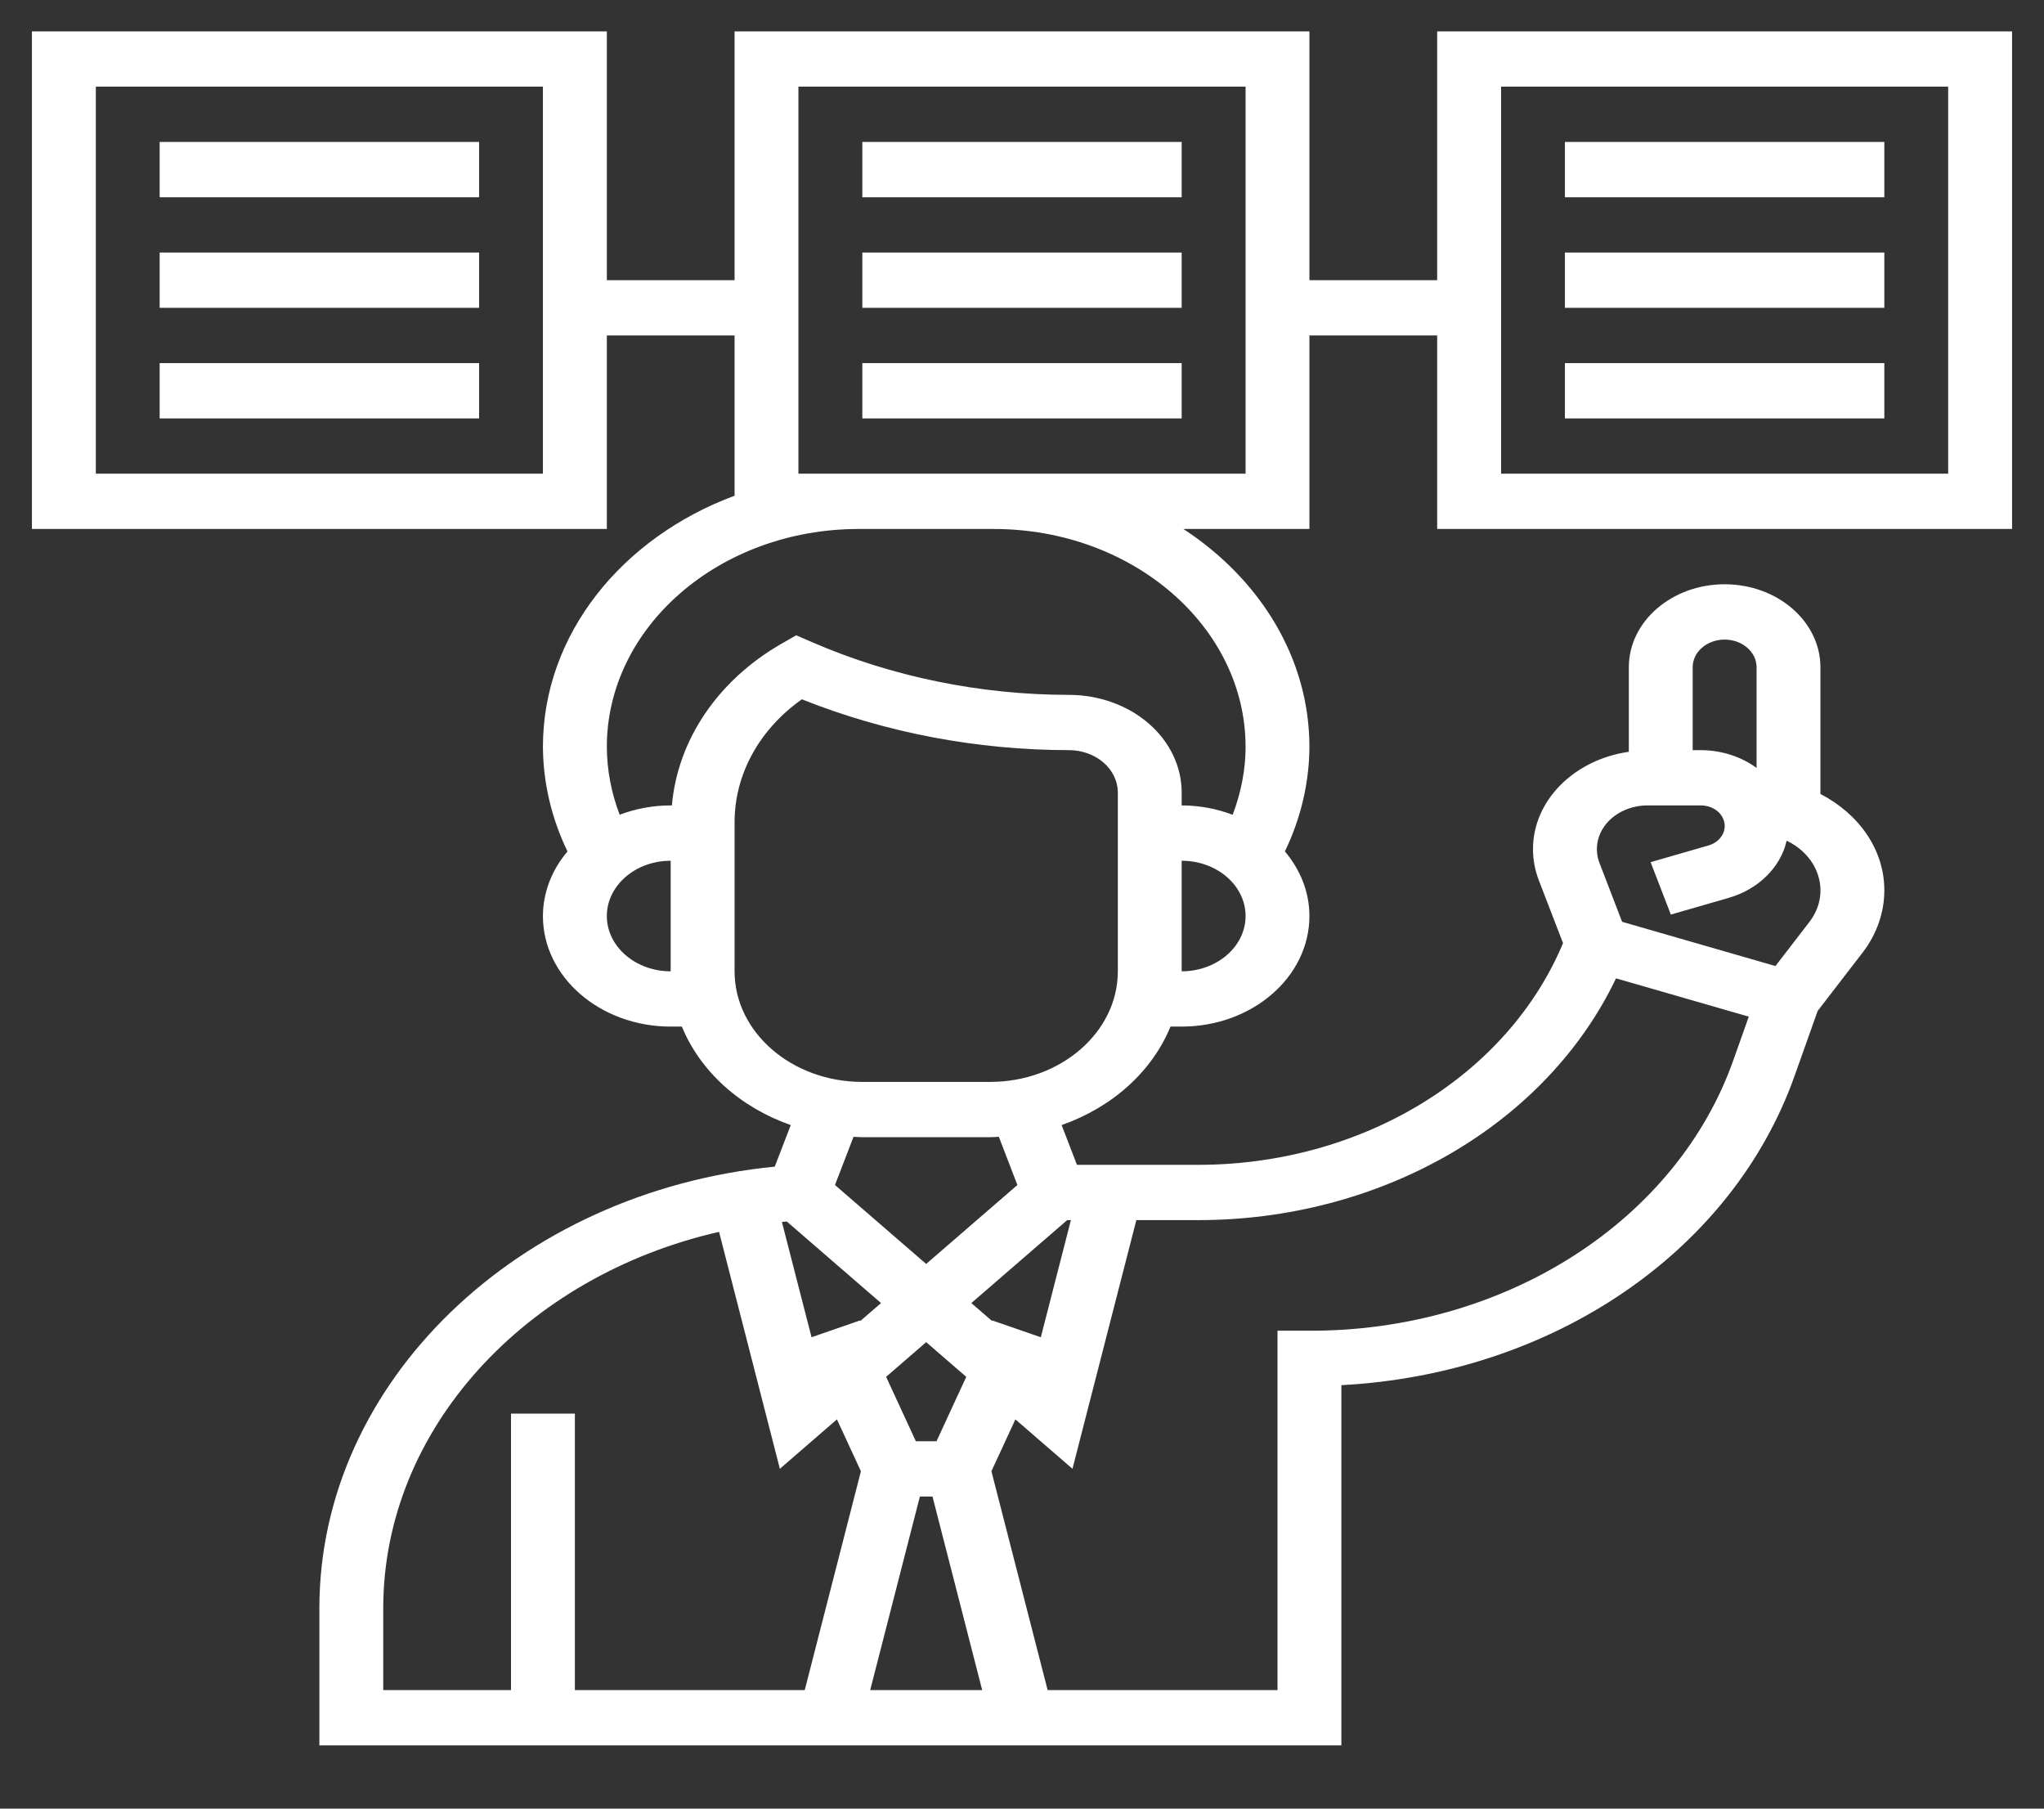 <svg width="52" height="46" viewBox="0 0 52 46" fill="none" xmlns="http://www.w3.org/2000/svg">
<rect x="0" y="0" width="52" height="46" fill="#333333" stroke="none"/>
<g clip-path="url(#clip0_2731_7333)">
<path d="M51.188 13.454V0.798H36.562V7.126H33.312V0.798H18.688V7.126H15.438V0.798H0.812V13.454H15.438V8.532H18.688V12.608C15.824 13.671 13.812 16.134 13.812 18.997C13.818 19.91 14.03 20.813 14.437 21.655C14.033 22.131 13.814 22.707 13.812 23.298C13.812 24.849 15.27 26.11 17.062 26.11H17.347C17.578 26.673 17.945 27.187 18.422 27.619C18.899 28.051 19.477 28.39 20.117 28.615L19.71 29.672C13.17 30.314 8.125 35.159 8.125 40.901V44.392H34.125V35.23C39.484 34.945 44.058 31.856 45.655 27.363L46.242 25.712L47.382 24.232C47.745 23.762 47.938 23.209 47.938 22.644C47.938 21.6 47.281 20.694 46.312 20.194V16.97C46.312 15.807 45.219 14.86 43.875 14.86C42.531 14.86 41.438 15.807 41.438 16.97V19.121C40.058 19.317 39 20.349 39 21.597C39 21.868 39.05 22.136 39.15 22.394L39.764 23.987C39.075 25.639 37.813 27.067 36.152 28.076C34.49 29.086 32.509 29.627 30.479 29.626H27.398L27.008 28.615C27.648 28.39 28.226 28.051 28.703 27.619C29.18 27.188 29.547 26.673 29.778 26.11H30.062C31.855 26.11 33.312 24.849 33.312 23.298C33.312 22.683 33.077 22.117 32.688 21.654C33.095 20.812 33.307 19.91 33.312 18.997C33.312 16.733 32.048 14.724 30.106 13.454H33.312V8.532H36.562V13.454H51.188ZM13.812 12.048H2.438V2.204H13.812V12.048ZM15.438 23.298C15.438 22.522 16.166 21.892 17.062 21.892V24.704C16.166 24.704 15.438 24.073 15.438 23.298ZM27.15 31.032H27.244L26.479 34.011L25.245 33.584L25.239 33.598L24.711 33.142L27.15 31.032ZM24.582 35.018L23.825 36.657H23.3L22.543 35.018L23.562 34.136L24.582 35.018ZM23.402 38.063H23.723L24.987 42.985H22.138L23.402 38.063ZM21.886 33.598L21.88 33.584L20.646 34.011L19.892 31.08C19.934 31.076 19.974 31.071 20.016 31.067L22.414 33.142L21.886 33.598ZM9.75 40.901C9.75 36.353 13.366 32.453 18.293 31.331L19.84 37.357L21.292 36.1L21.902 37.419L20.473 42.985H14.625V35.954H13V42.985H9.75V40.901ZM43.875 16.267C44.09 16.267 44.297 16.341 44.45 16.473C44.602 16.604 44.688 16.783 44.688 16.97V19.531C44.292 19.241 43.79 19.081 43.271 19.079H43.062V16.97C43.062 16.783 43.148 16.604 43.3 16.473C43.453 16.341 43.66 16.267 43.875 16.267ZM41.91 20.485H43.271C43.415 20.485 43.554 20.529 43.664 20.609C43.773 20.69 43.846 20.802 43.869 20.924C43.892 21.047 43.864 21.173 43.789 21.279C43.714 21.386 43.598 21.465 43.461 21.504L41.992 21.928L42.507 23.261L43.976 22.837C44.349 22.729 44.682 22.538 44.941 22.282C45.201 22.026 45.377 21.716 45.453 21.382C45.655 21.479 45.832 21.611 45.972 21.77C46.112 21.93 46.212 22.112 46.266 22.307C46.321 22.501 46.328 22.703 46.287 22.901C46.246 23.098 46.158 23.285 46.03 23.451L45.168 24.57L41.267 23.445L40.691 21.948C40.627 21.781 40.609 21.603 40.64 21.429C40.671 21.255 40.749 21.09 40.868 20.947C40.987 20.804 41.144 20.688 41.325 20.608C41.506 20.527 41.706 20.485 41.91 20.485ZM41.112 24.883L44.49 25.857L44.102 26.949C43.4 28.95 41.971 30.702 40.027 31.944C38.084 33.186 35.729 33.853 33.312 33.845H32.5V42.985H26.652L25.222 37.419L25.832 36.1L27.284 37.357L28.909 31.032H30.479C32.756 31.034 34.982 30.45 36.876 29.355C38.769 28.261 40.243 26.704 41.112 24.883ZM25.883 30.139L23.562 32.147L21.242 30.139L21.714 28.913C21.789 28.916 21.862 28.923 21.938 28.923H25.188C25.263 28.923 25.336 28.916 25.411 28.913L25.883 30.139ZM28.438 24.704C28.438 26.255 26.98 27.517 25.188 27.517H21.938C20.145 27.517 18.688 26.255 18.688 24.704V20.911C18.688 19.69 19.32 18.548 20.4 17.786C22.532 18.636 24.85 19.077 27.196 19.079C27.525 19.079 27.841 19.193 28.073 19.394C28.306 19.596 28.437 19.869 28.438 20.154V24.704ZM30.062 24.704V21.892C30.959 21.892 31.688 22.522 31.688 23.298C31.688 24.073 30.959 24.704 30.062 24.704ZM31.688 18.997C31.688 19.583 31.57 20.167 31.36 20.723C30.951 20.567 30.509 20.486 30.062 20.485V20.154C30.062 19.496 29.759 18.865 29.222 18.4C28.685 17.935 27.956 17.674 27.196 17.673C24.945 17.673 22.69 17.212 20.677 16.34L20.255 16.158L19.862 16.384C19.071 16.841 18.411 17.447 17.931 18.158C17.451 18.868 17.165 19.664 17.093 20.485H17.062C16.616 20.485 16.174 20.566 15.765 20.722C15.551 20.166 15.441 19.584 15.438 18.997C15.438 15.941 18.311 13.454 21.843 13.454H25.282C28.814 13.454 31.688 15.941 31.688 18.997ZM31.688 12.048H20.312V2.204H31.688V12.048ZM38.188 2.204H49.562V12.048H38.188V2.204Z" fill="white"/>
<path d="M39.812 3.61H47.938V5.017H39.812V3.61ZM39.812 6.423H47.938V7.829H39.812V6.423ZM39.812 9.235H47.938V10.642H39.812V9.235ZM4.062 3.61H12.188V5.017H4.062V3.61ZM4.062 6.423H12.188V7.829H4.062V6.423ZM4.062 9.235H12.188V10.642H4.062V9.235ZM21.938 3.61H30.062V5.017H21.938V3.61ZM21.938 6.423H30.062V7.829H21.938V6.423ZM21.938 9.235H30.062V10.642H21.938V9.235Z" fill="white"/>
</g>
<defs>
<clipPath id="clip0_2731_7333">
<rect width="52" height="45" fill="white" transform="translate(0 0.095)"/>
</clipPath>
</defs>
</svg>
